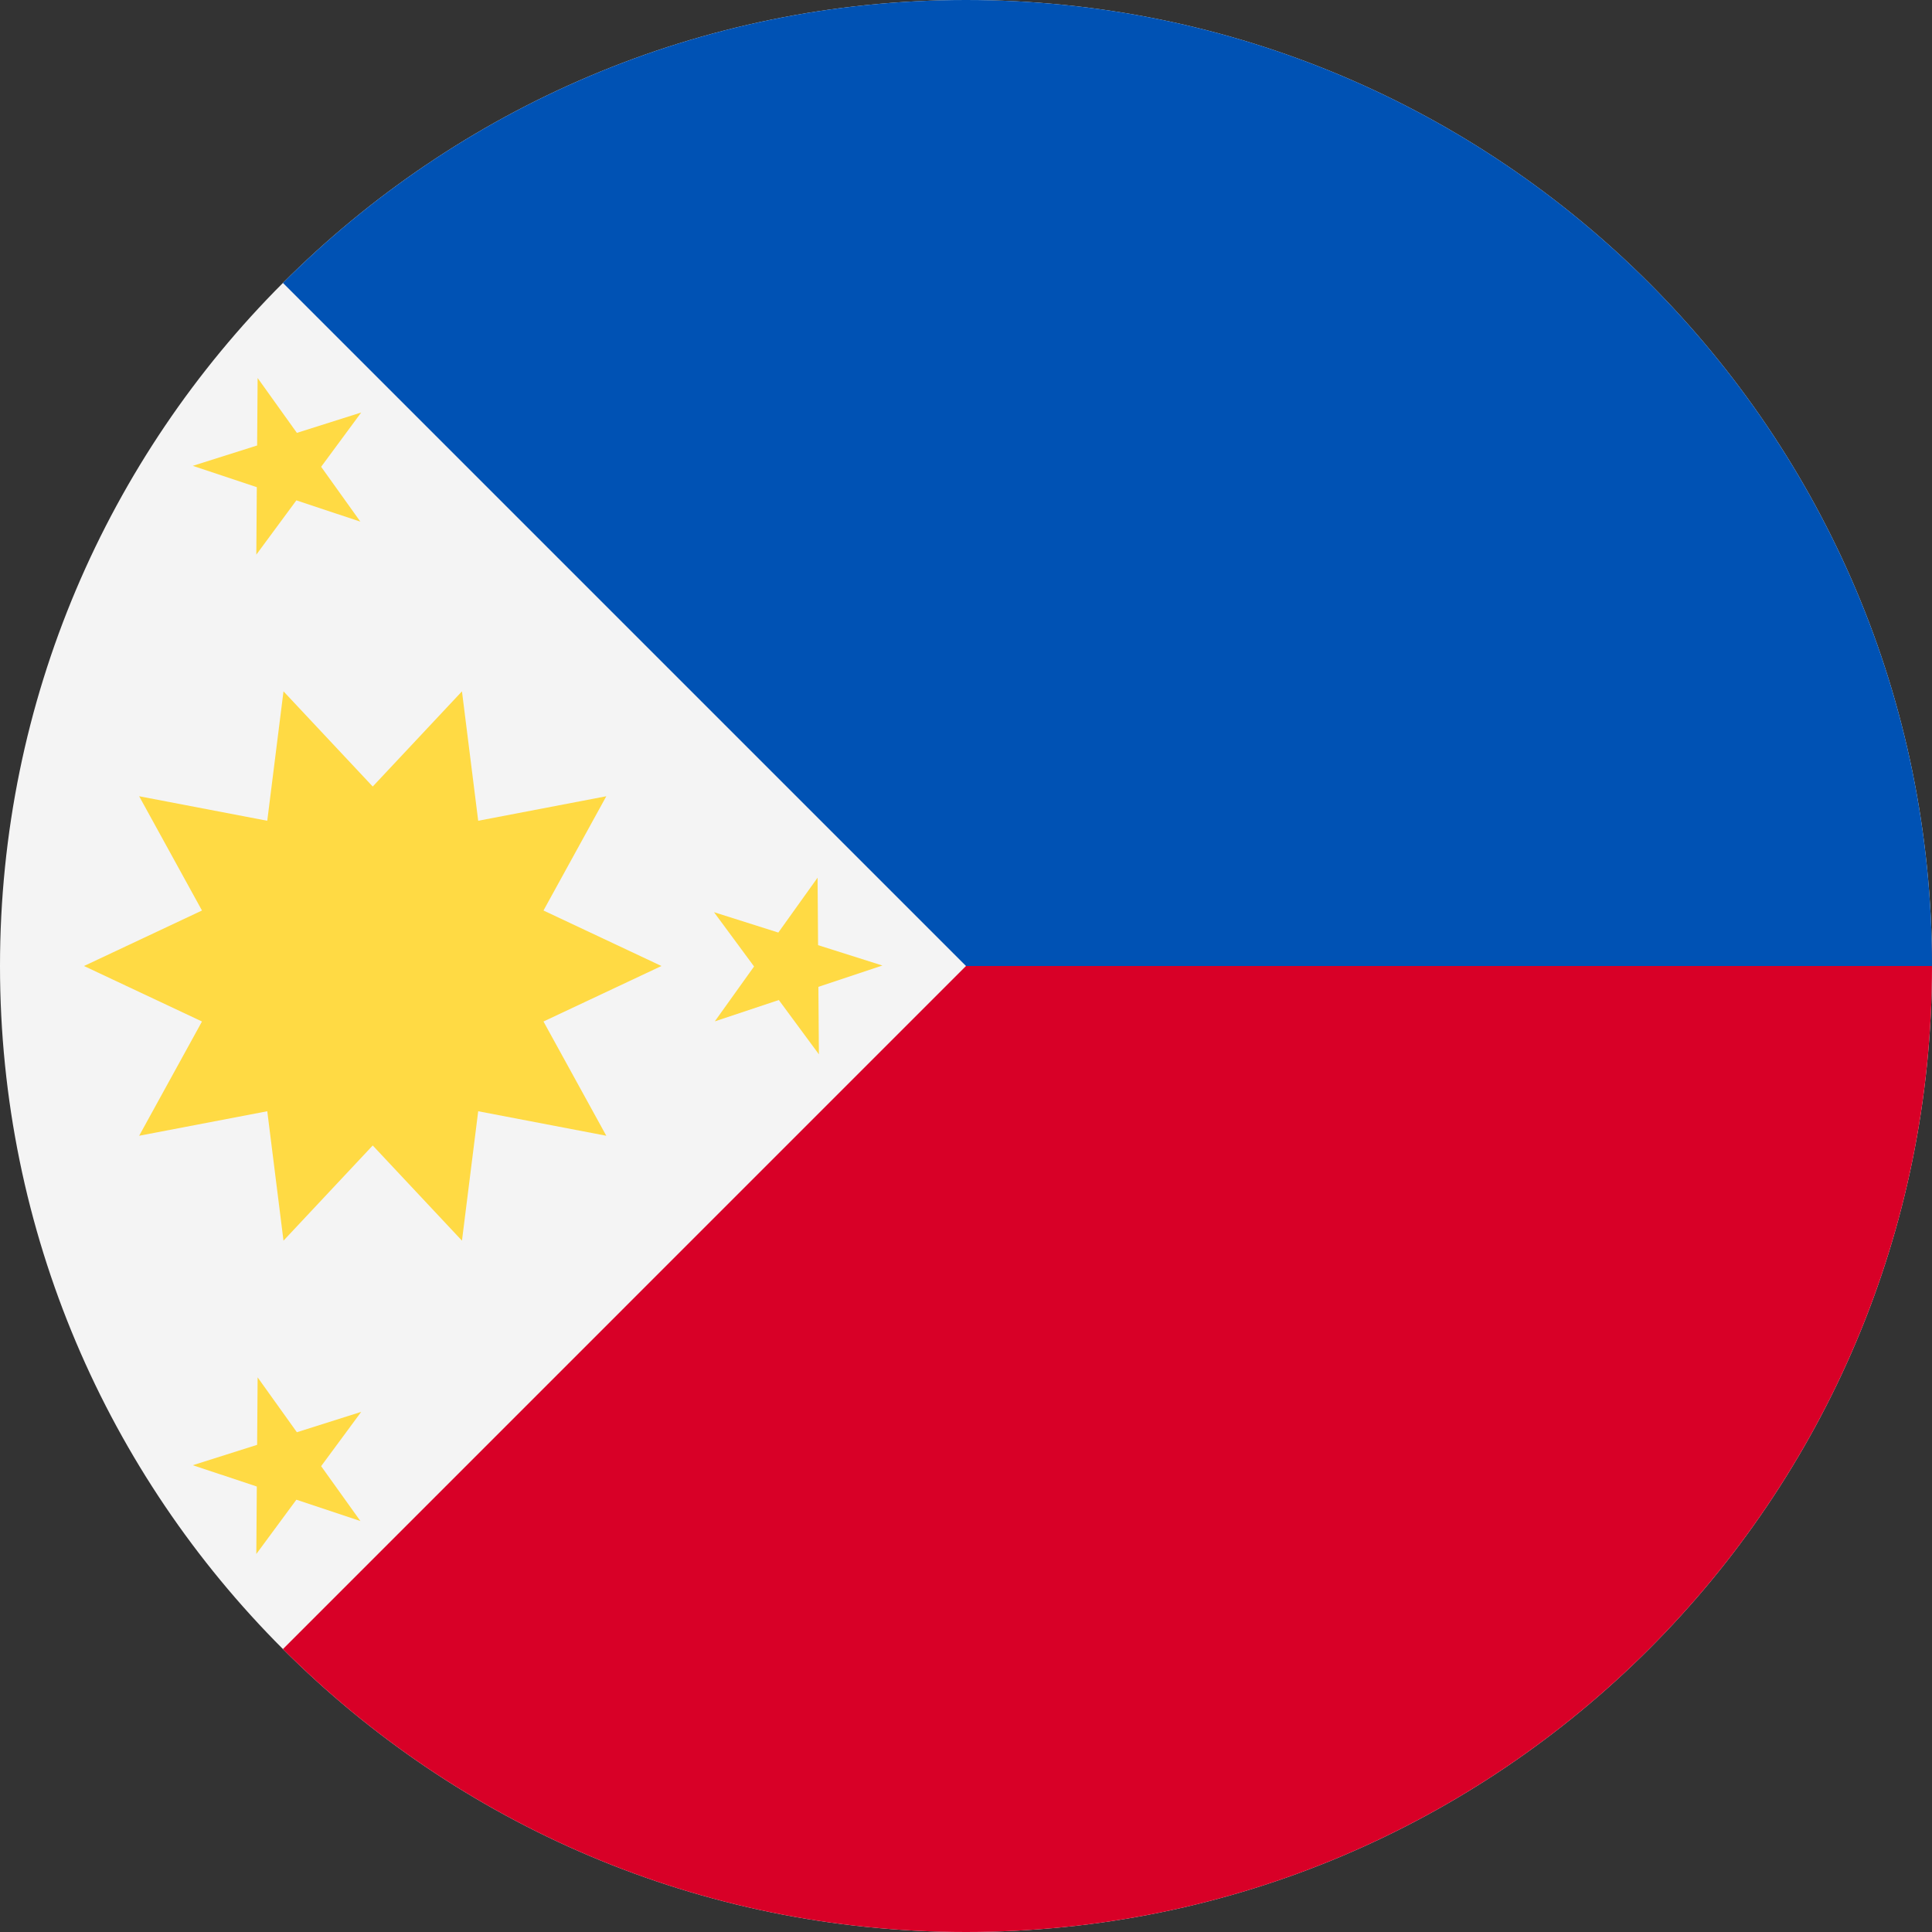 <svg width="512" height="512" viewBox="0 0 512 512" fill="none" xmlns="http://www.w3.org/2000/svg">
<rect x="0" y="0" width="512" height="512" fill="#333333" stroke="none"/>
<g clip-path="url(#clip0_333_11149)">
<path d="M256 512C397.385 512 512 397.385 512 256C512 114.615 397.385 0 256 0C114.615 0 0 114.615 0 256C0 397.385 114.615 512 256 512Z" fill="#F4F4F4"/>
<path d="M256 0V256L74.981 437.02C121.307 483.346 185.307 512 256 512C397.384 512 512 397.384 512 256C512 114.616 256 0 256 0Z" fill="#D80027"/>
<path d="M256 0C185.307 0 121.307 28.654 74.981 74.98C137.79 137.79 160.087 160.088 256 256H512C512 114.616 397.384 0 256 0Z" fill="#0052B4"/>
<path d="M175.292 256L144.028 241.294L160.677 211.015L126.727 217.51L122.425 183.213L98.777 208.437L75.13 183.213L70.827 217.51L36.878 211.014L53.527 241.294L22.262 256L53.527 270.706L36.878 300.985L70.83 294.491L75.129 328.787L98.777 303.563L122.425 328.787L126.727 294.491L160.675 300.986L144.027 270.707L175.292 256Z" fill="#FFDA44"/>
<path d="M68.274 100.174L78.678 114.717L95.723 109.318L85.105 123.706L95.509 138.249L78.543 132.598L67.926 146.985L68.059 129.105L51.094 123.453L68.142 118.054L68.274 100.174Z" fill="#FFDA44"/>
<path d="M68.274 365.015L78.678 379.558L95.723 374.158L85.105 388.547L95.509 403.09L78.543 397.439L67.926 411.826L68.059 393.946L51.094 388.294L68.142 382.895L68.274 365.015Z" fill="#FFDA44"/>
<path d="M216.666 232.595L206.263 247.138L189.217 241.737L199.835 256.126L189.431 270.67L206.397 265.018L217.015 279.405L216.881 261.526L233.846 255.874L216.799 250.475L216.666 232.595Z" fill="#FFDA44"/>
</g>
<defs>
<clipPath id="clip0_333_11149">
<rect width="512" height="512" fill="white"/>
</clipPath>
</defs>
</svg>
